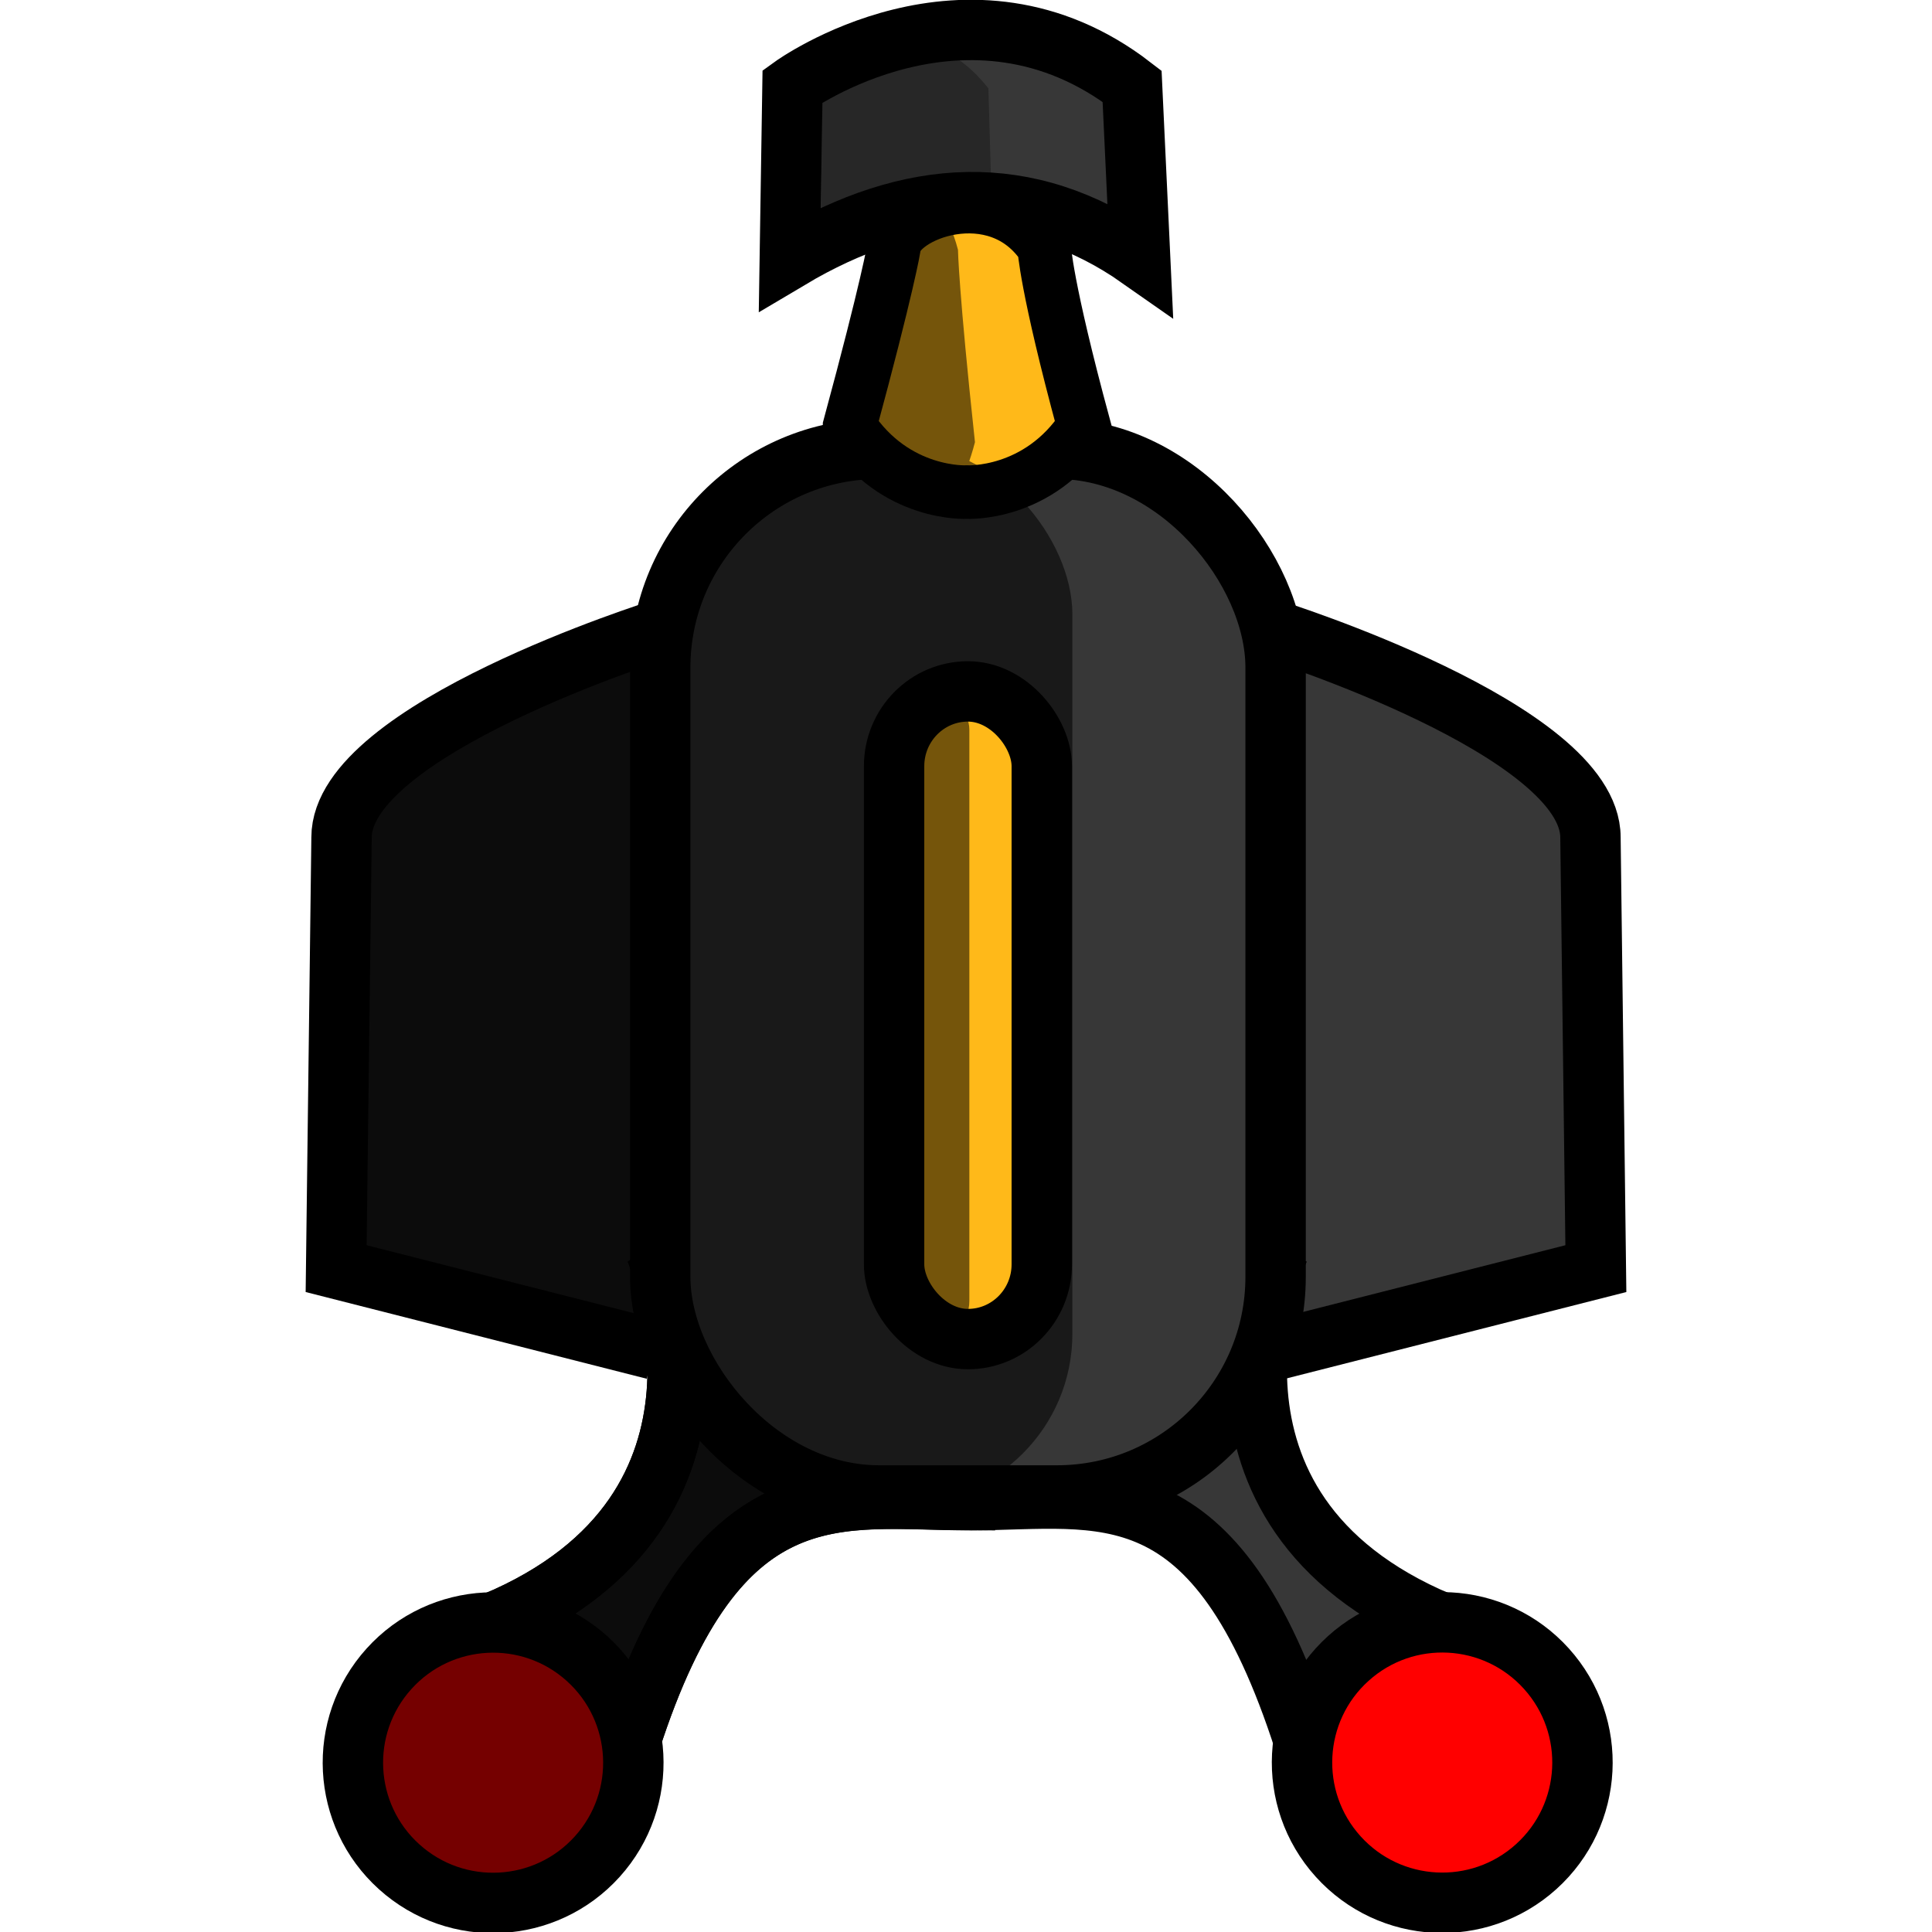 <?xml version="1.0" encoding="UTF-8" standalone="no"?>
<!-- Created with Inkscape (http://www.inkscape.org/) -->

<svg
   xmlns:dc="http://purl.org/dc/elements/1.1/"
   xmlns:cc="http://creativecommons.org/ns#"
   xmlns:rdf="http://www.w3.org/1999/02/22-rdf-syntax-ns#"
   xmlns:svg="http://www.w3.org/2000/svg"
   xmlns="http://www.w3.org/2000/svg"
   xmlns:sodipodi="http://sodipodi.sourceforge.net/DTD/sodipodi-0.dtd"
   xmlns:inkscape="http://www.inkscape.org/namespaces/inkscape"
   width="64"
   height="64"
   viewBox="0 0 64 64"
   id="svg4177"
   version="1.1"
   inkscape:version="0.91 r13725"
   enable-background="new"
   sodipodi:docname="tower_blowtorch5.svg"
   inkscape:export-filename="T:\CandySiege\Images\Turrets\Tower - Blowtorch\tower_blowtorch5.png"
   inkscape:export-xdpi="90"
   inkscape:export-ydpi="90">
  <defs
     id="defs4179">
    <filter
       inkscape:collect="always"
       style="color-interpolation-filters:sRGB"
       id="filter5382">
      <feBlend
         inkscape:collect="always"
         mode="multiply"
         in2="BackgroundImage"
         id="feBlend5384" />
    </filter>
    <filter
       inkscape:collect="always"
       style="color-interpolation-filters:sRGB"
       id="filter5835">
      <feBlend
         inkscape:collect="always"
         mode="multiply"
         in2="BackgroundImage"
         id="feBlend5837" />
    </filter>
    <filter
       inkscape:collect="always"
       style="color-interpolation-filters:sRGB"
       id="filter6484">
      <feBlend
         inkscape:collect="always"
         mode="multiply"
         in2="BackgroundImage"
         id="feBlend6486" />
    </filter>
    <filter
       inkscape:collect="always"
       style="color-interpolation-filters:sRGB"
       id="filter6484-4">
      <feBlend
         inkscape:collect="always"
         mode="multiply"
         in2="BackgroundImage"
         id="feBlend6486-1" />
    </filter>
    <filter
       inkscape:collect="always"
       style="color-interpolation-filters:sRGB"
       id="filter7255">
      <feBlend
         inkscape:collect="always"
         mode="multiply"
         in2="BackgroundImage"
         id="feBlend7257" />
    </filter>
  </defs>
  <sodipodi:namedview
     id="base"
     pagecolor="#ffffff"
     bordercolor="#666666"
     borderopacity="1.0"
     inkscape:pageopacity="0.0"
     inkscape:pageshadow="2"
     inkscape:zoom="5.6"
     inkscape:cx="-10.260913"
     inkscape:cy="9.0149331"
     inkscape:document-units="px"
     inkscape:current-layer="layer19"
     showgrid="false"
     units="px"
     inkscape:showpageshadow="false"
     inkscape:window-width="1366"
     inkscape:window-height="705"
     inkscape:window-x="-8"
     inkscape:window-y="-8"
     inkscape:window-maximized="1" />
  <g
     inkscape:groupmode="layer"
     id="layer6"
     inkscape:label="Nozzle"
     style="display:inline"
     sodipodi:insensitive="true" />
  <g
     inkscape:groupmode="layer"
     id="layer12"
     inkscape:label="Wing"
     sodipodi:insensitive="true">
    <path
       style="fill:#373737;fill-opacity:1;fill-rule:evenodd;stroke:#000000;stroke-width:2;stroke-linecap:butt;stroke-linejoin:miter;stroke-miterlimit:4;stroke-dasharray:none;stroke-opacity:1"
       d="m 21.845,20.865 c 0,0 -10.531,3.303 -10.531,6.874 l -0.179,14.286 10.536,2.679"
       id="path5750"
       inkscape:connector-curvature="0" />
    <path
       style="fill:#373737;fill-opacity:1;fill-rule:evenodd;stroke:#000000;stroke-width:2;stroke-linecap:butt;stroke-linejoin:miter;stroke-miterlimit:4;stroke-dasharray:none;stroke-opacity:1"
       d="m 42.155,20.865 c 0,0 10.531,3.303 10.531,6.874 l 0.179,14.286 -10.536,2.679"
       id="path5750-6"
       inkscape:connector-curvature="0" />
  </g>
  <g
     inkscape:groupmode="layer"
     id="layer15"
     inkscape:label="Handle"
     sodipodi:insensitive="true">
    <path
       style="fill:#757575;fill-opacity:1;fill-rule:evenodd;stroke:none;stroke-width:2;stroke-linecap:butt;stroke-linejoin:miter;stroke-miterlimit:4;stroke-dasharray:none;stroke-opacity:1;filter:url(#filter6484-4)"
       d="m 35.236,39.968 c 0,0 -5.346,4.57 -2.841,14.853 l -3.794,0.087 c 2.633,-10.319 -2.713,-14.889 -2.713,-14.889"
       id="path6426-9-8"
       inkscape:connector-curvature="0"
       sodipodi:nodetypes="cccc"
       transform="matrix(0.743,0.67,-0.67,0.743,31.643,-6.407)" />
    <path
       style="fill:#373737;fill-opacity:1;fill-rule:evenodd;stroke:#000000;stroke-width:2;stroke-linecap:butt;stroke-linejoin:miter;stroke-miterlimit:4;stroke-dasharray:none;stroke-opacity:1"
       d="m 42.368,41.4 c 0,0 -3.662,8.572 5.351,12.347 l -4.51,3.965 C 40.254,48.516 36.514,49.685 32.167,49.696 m 0,0 c -4.311,0.011 -8.34,-1.179 -11.295,8.017 l -4.51,-3.965 c 9.013,-3.774 5.351,-12.347 5.351,-12.347"
       id="path6426-9-9"
       inkscape:connector-curvature="0"
       sodipodi:nodetypes="cccccccc" />
  </g>
  <g
     inkscape:groupmode="layer"
     id="layer16"
     inkscape:label="Back ball"
     sodipodi:insensitive="true">
    <circle
       style="display:inline;opacity:1;fill:#ff0000;fill-opacity:1;fill-rule:evenodd;stroke:#000000;stroke-width:2;stroke-linecap:butt;stroke-miterlimit:4;stroke-dasharray:none;stroke-opacity:1"
       id="path6408"
       cx="51.211"
       cy="32.41"
       r="4.643"
       transform="matrix(0.743,0.67,-0.67,0.743,0,0)" />
    <circle
       style="display:inline;opacity:1;fill:#ff0000;fill-opacity:1;fill-rule:evenodd;stroke:#000000;stroke-width:2;stroke-linecap:butt;stroke-miterlimit:4;stroke-dasharray:none;stroke-opacity:1"
       id="path6408-6"
       cx="3.618"
       cy="75.32"
       r="4.643"
       transform="matrix(-0.743,0.67,0.67,0.743,0,0)" />
  </g>
  <g
     inkscape:groupmode="layer"
     id="layer17"
     inkscape:label="Shadow - Handle"
     style="display:inline;filter:url(#filter6484)">
    <path
       style="fill:#373737;fill-opacity:1;fill-rule:evenodd;stroke:#000000;stroke-width:2;stroke-linecap:butt;stroke-linejoin:miter;stroke-miterlimit:4;stroke-dasharray:none;stroke-opacity:1"
       d="M 21.713 41.4 C 21.713 41.4 25.375 49.972 16.361 53.746 L 20.871 57.713 C 23.78 48.661 27.73 49.668 31.965 49.691 L 31.965 49.535 L 21.713 41.4 z "
       id="path6426-9-9-7" />
    <circle
       style="display:inline;opacity:1;fill:#757575;fill-opacity:1;fill-rule:evenodd;stroke:none;stroke-width:2;stroke-linecap:butt;stroke-miterlimit:4;stroke-dasharray:none;stroke-opacity:1"
       id="path6408-8"
       cx="51.211"
       cy="32.41"
       r="4.643"
       transform="matrix(0.743,0.67,-0.67,0.743,0,0)" />
    <path
       style="fill:#373737;fill-rule:evenodd;stroke:#000000;stroke-width:2;stroke-linecap:butt;stroke-linejoin:miter;stroke-miterlimit:4;stroke-dasharray:none;stroke-opacity:1;fill-opacity:1"
       d="m 37.502,2.857 c -5.446,-4.196 -11.25,0 -11.25,0 l -0.089,5.714 c 3.982,-2.368 7.863,-2.629 11.607,0 z"
       id="path7200"
       inkscape:connector-curvature="0"
       sodipodi:nodetypes="ccccc" />
  </g>
  <g
     inkscape:groupmode="layer"
     id="layer19"
     inkscape:label="Shadow - Muzzle"
     style="filter:url(#filter7255);opacity:0.55">
    <path
       style="display:inline;fill:#757575;fill-opacity:1;fill-rule:evenodd;stroke:none;stroke-width:2;stroke-linecap:butt;stroke-linejoin:miter;stroke-miterlimit:4;stroke-dasharray:none;stroke-opacity:1;filter:url(#filter6484)"
       d="m 37.725,2.891 c -5.446,-4.196 -11.25,0 -11.25,0 l -0.089,5.714 c 3.982,-2.368 7.863,-2.629 11.607,0 z"
       id="path7200-5"
       inkscape:connector-curvature="0"
       sodipodi:nodetypes="ccccc"
       transform="matrix(0.489,0,0,0.797,14.294,0.622)" />
  </g>
  <g
     inkscape:label="Body"
     inkscape:groupmode="layer"
     id="layer1"
     transform="translate(0,-988.362)">
    <rect
       style="opacity:1;fill:#373737;fill-opacity:1;fill-rule:evenodd;stroke:#000000;stroke-width:2;stroke-linecap:butt;stroke-miterlimit:4;stroke-dasharray:none;stroke-opacity:1"
       id="rect5676"
       width="20.385"
       height="34.671"
       x="21.871"
       y="1003.23"
       rx="7.244" />
    <path
       style="opacity:1;fill:#ffb919;fill-opacity:1;fill-rule:evenodd;stroke:#000000;stroke-width:1.775;stroke-linecap:butt;stroke-linejoin:miter;stroke-miterlimit:4;stroke-dasharray:none;stroke-opacity:1"
       d="m 28.145,1002.484 c 1.513,2.31 3.882,2.179 3.882,2.179 0,0 2.369,0.131 3.882,-2.179 -1.268,-4.675 -1.319,-5.931 -1.319,-5.931 -1.567,-2.403 -4.932,-1.073 -4.978,0.014 0,0 -0.2,1.242 -1.467,5.916 z"
       id="path5299"
       inkscape:connector-curvature="0"
       sodipodi:nodetypes="ccccccc" />
  </g>
  <g
     inkscape:groupmode="layer"
     id="layer7"
     inkscape:label="Shadow"
     style="display:inline;filter:url(#filter5382)">
    <path
       style="opacity:1;fill:#757575;fill-opacity:1;fill-rule:evenodd;stroke:none;stroke-width:1.346;stroke-linecap:butt;stroke-linejoin:miter;stroke-miterlimit:4;stroke-dasharray:none;stroke-opacity:1"
       d="m 28.985,14.647 c 0.645,2.483 1.656,2.342 1.656,2.342 0,0 1.011,0.141 1.656,-2.342 C 31.756,9.623 31.734,8.273 31.734,8.273 c -0.669,-2.582 -2.104,-1.153 -2.123,0.015 0,0 -0.085,1.334 -0.626,6.358 z"
       id="path5299-5"
       inkscape:connector-curvature="0"
       sodipodi:nodetypes="ccccccc" />
    <rect
       style="opacity:1;fill:#757575;fill-opacity:1;fill-rule:evenodd;stroke:none;stroke-width:1.951;stroke-linecap:butt;stroke-miterlimit:4;stroke-dasharray:none;stroke-opacity:1"
       id="rect5676-3"
       width="13.526"
       height="35.046"
       x="21.998"
       y="14.745"
       rx="5.607" />
    <path
       style="fill:#373737;fill-opacity:1;fill-rule:evenodd;stroke:none;stroke-width:2;stroke-linecap:butt;stroke-linejoin:miter;stroke-miterlimit:4;stroke-dasharray:none;stroke-opacity:1"
       d="m 21.845,20.865 c 0,0 -10.531,3.303 -10.531,6.874 l -0.179,14.286 10.536,2.679"
       id="path5750-5"
       inkscape:connector-curvature="0" />
  </g>
  <g
     inkscape:groupmode="layer"
     id="layer13"
     inkscape:label="Fin"
     sodipodi:insensitive="true">
    <rect
       style="display:inline;opacity:1;fill:#ffb919;fill-opacity:1;fill-rule:evenodd;stroke:#000000;stroke-width:2;stroke-linecap:butt;stroke-miterlimit:4;stroke-dasharray:none;stroke-opacity:1"
       id="rect5319-6"
       width="4.892"
       height="21.455"
       x="29.618"
       y="22.904"
       rx="2.477" />
  </g>
  <g
     inkscape:groupmode="layer"
     id="layer14"
     inkscape:label="Shadow - Fin"
     style="filter:url(#filter5835)"
     sodipodi:insensitive="true">
    <rect
       style="display:inline;opacity:1;fill:#757575;fill-opacity:1;fill-rule:evenodd;stroke:none;stroke-width:2;stroke-linecap:butt;stroke-miterlimit:4;stroke-dasharray:none;stroke-opacity:1"
       id="rect5319-6-0"
       width="2.493"
       height="21.455"
       x="29.618"
       y="22.904"
       rx="1.262" />
  </g>
</svg>
